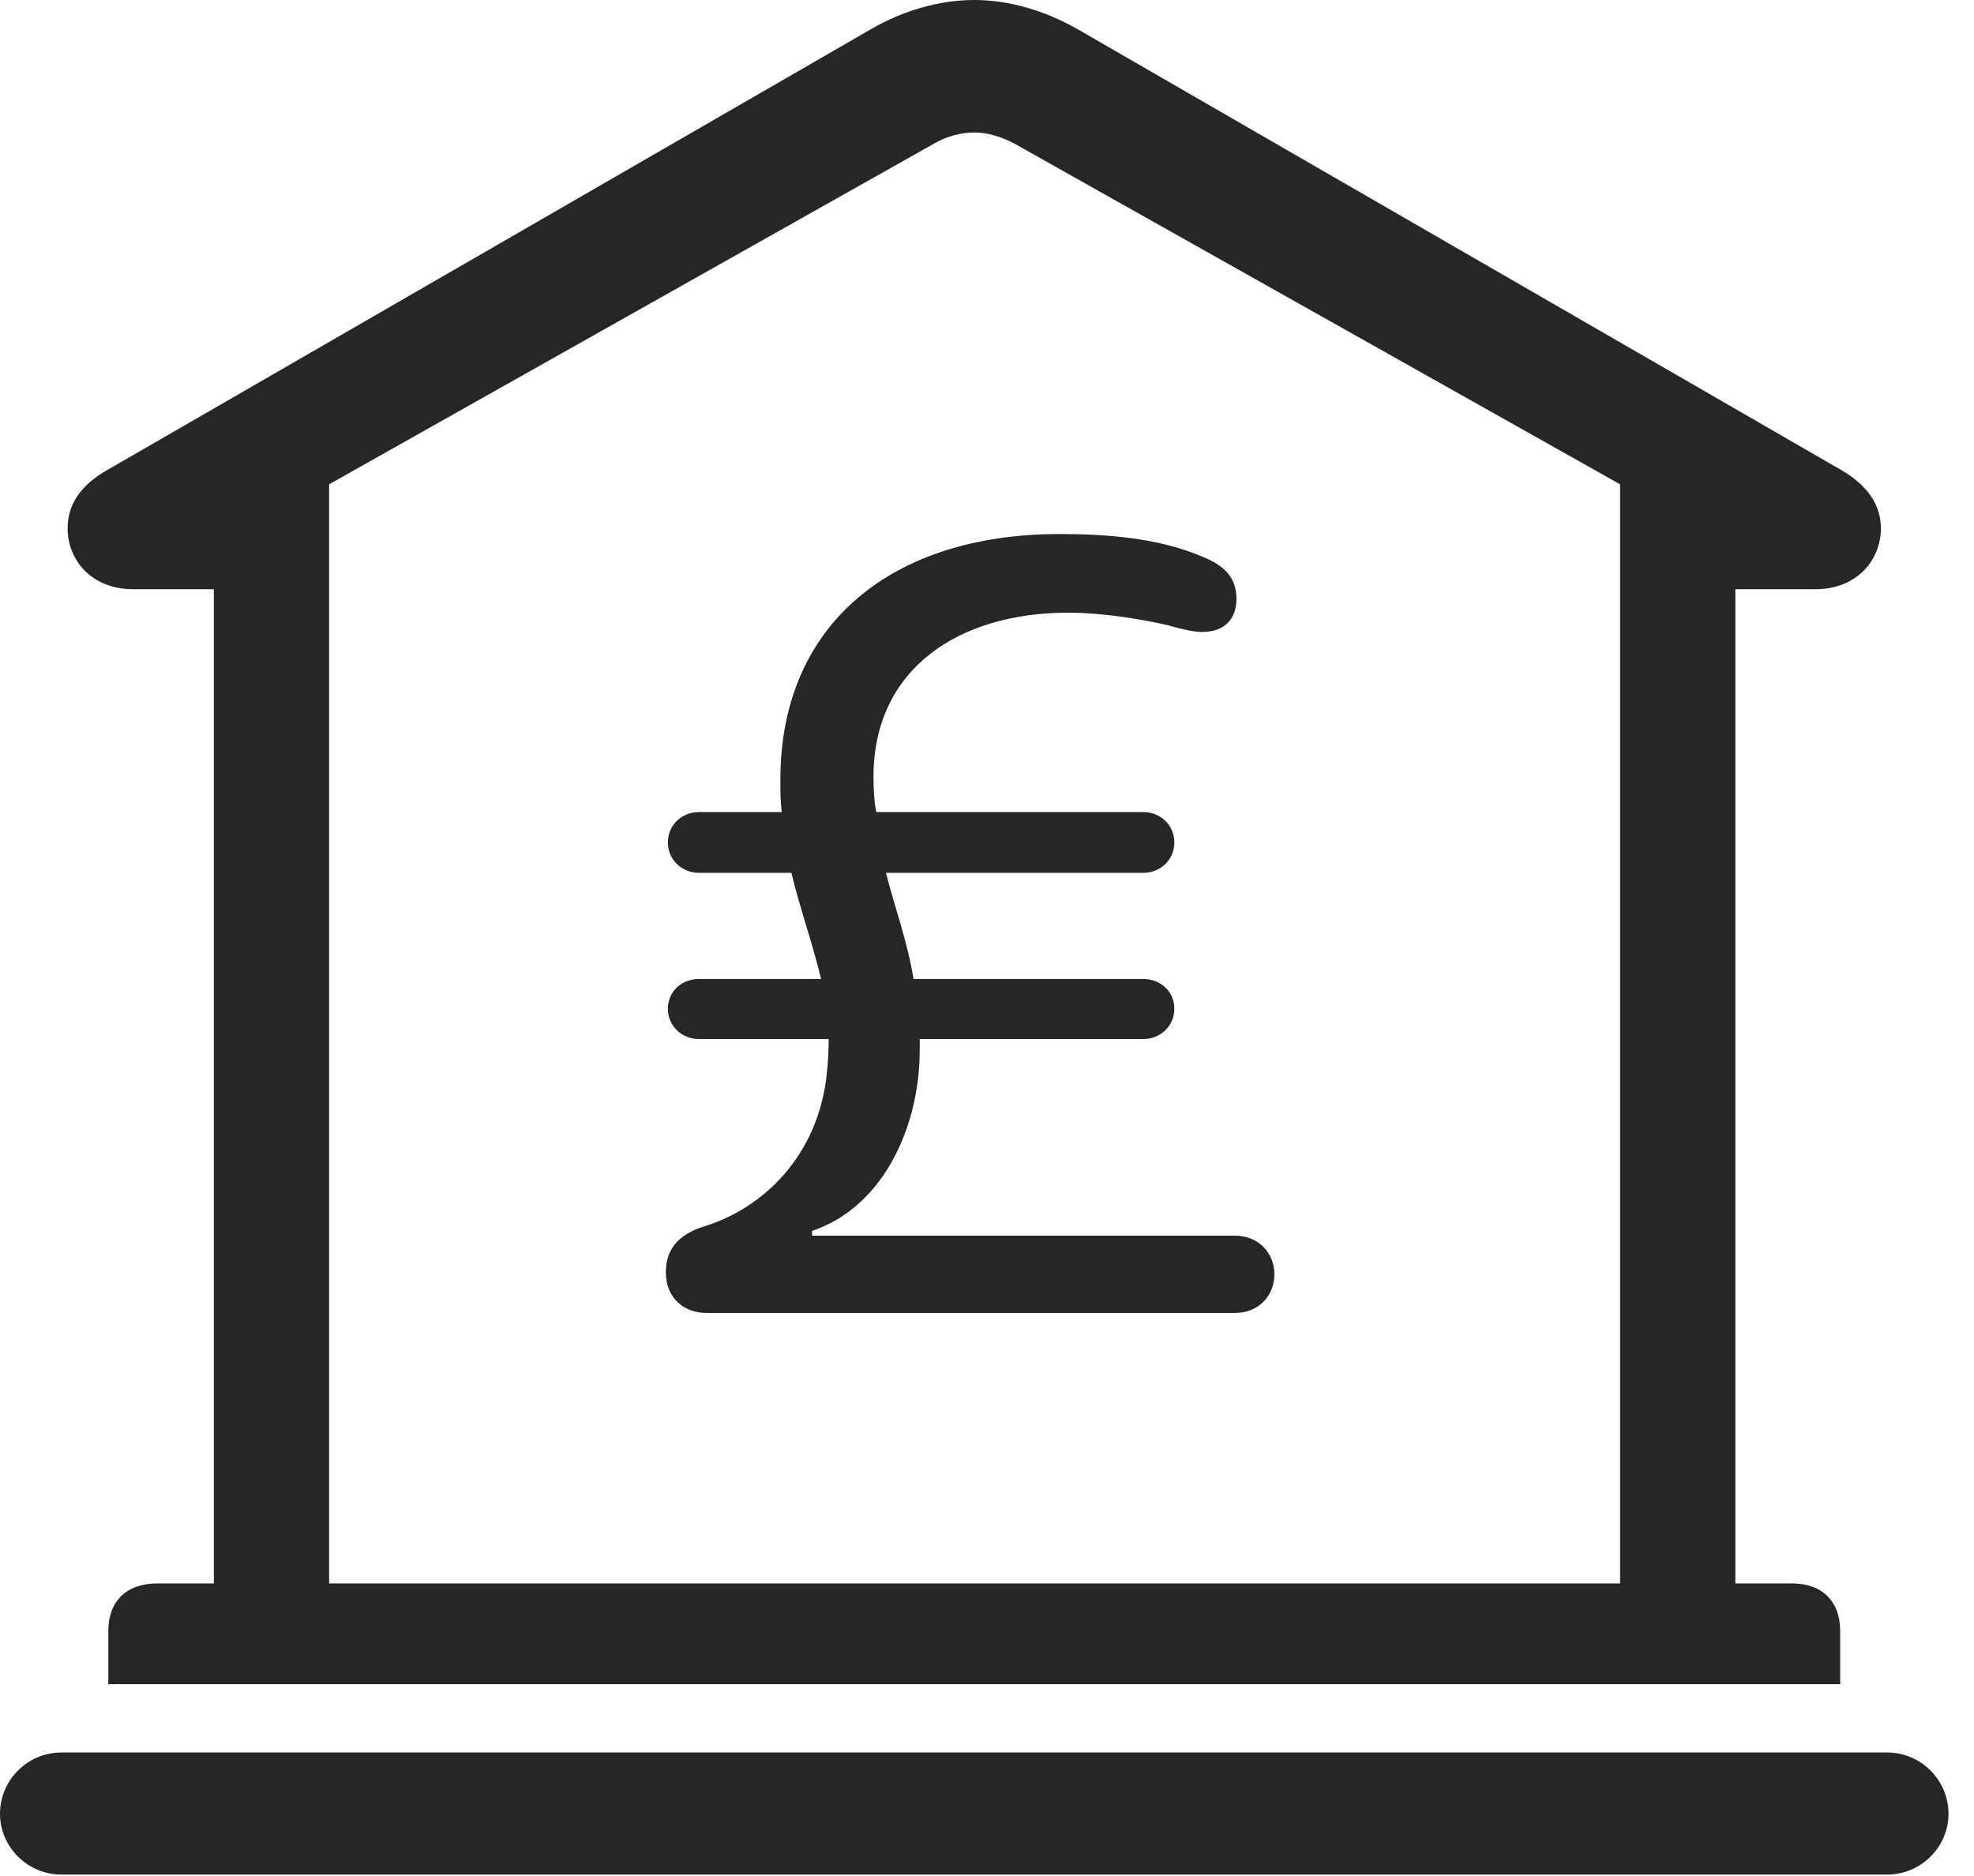 <?xml version="1.0" encoding="UTF-8"?>
<!--Generator: Apple Native CoreSVG 326-->
<!DOCTYPE svg
PUBLIC "-//W3C//DTD SVG 1.1//EN"
       "http://www.w3.org/Graphics/SVG/1.1/DTD/svg11.dtd">
<svg version="1.1" xmlns="http://www.w3.org/2000/svg" xmlns:xlink="http://www.w3.org/1999/xlink" viewBox="0 0 27.939 26.553">
 <g>
  <rect height="26.553" opacity="0" width="27.939" x="0" y="0"/>
  <path d="M1.533 23.838L26.045 23.838L26.045 23.086C26.045 22.666 25.791 22.412 25.361 22.412L24.561 22.412L24.561 8.34L25.693 8.34C26.289 8.34 26.621 7.92 26.621 7.48C26.621 7.158 26.445 6.875 26.055 6.65L15.264 0.42C14.785 0.146 14.277 0 13.789 0C13.301 0 12.783 0.146 12.315 0.42L1.523 6.65C1.123 6.875 0.957 7.158 0.957 7.48C0.957 7.92 1.289 8.34 1.885 8.34L3.027 8.34L3.027 22.412L2.227 22.412C1.787 22.412 1.533 22.666 1.533 23.086ZM4.658 22.412L4.658 6.855L13.223 2.031C13.389 1.934 13.594 1.875 13.789 1.875C13.975 1.875 14.17 1.934 14.355 2.031L22.93 6.855L22.93 22.412ZM0.869 26.533L26.709 26.533C27.188 26.533 27.578 26.143 27.578 25.674C27.578 25.195 27.188 24.805 26.709 24.805L0.869 24.805C0.391 24.805 0 25.195 0 25.674C0 26.143 0.391 26.533 0.869 26.533Z" fill="black" fill-opacity="0.85"/>
  <path d="M10 18.584L17.48 18.584C17.803 18.584 18.037 18.35 18.037 18.037C18.037 17.725 17.803 17.49 17.48 17.49L11.494 17.49L11.494 17.422C12.402 17.119 12.93 16.152 13.008 15.117C13.018 14.98 13.018 14.854 13.018 14.707L16.182 14.707C16.426 14.707 16.621 14.521 16.621 14.277C16.621 14.033 16.426 13.857 16.182 13.857L12.93 13.857C12.842 13.32 12.666 12.852 12.539 12.354L16.182 12.354C16.426 12.354 16.621 12.168 16.621 11.924C16.621 11.68 16.426 11.494 16.182 11.494L12.402 11.494C12.373 11.348 12.363 11.172 12.363 10.996C12.363 9.463 13.574 8.672 15.117 8.672C15.625 8.672 16.182 8.77 16.523 8.848C16.689 8.896 16.885 8.945 17.012 8.945C17.363 8.945 17.5 8.73 17.5 8.477C17.5 8.164 17.314 7.998 17.021 7.881C16.387 7.607 15.635 7.559 14.99 7.559C12.646 7.559 11.045 8.818 11.045 11.035C11.045 11.191 11.045 11.348 11.065 11.494L9.893 11.494C9.648 11.494 9.453 11.68 9.453 11.924C9.453 12.168 9.648 12.354 9.893 12.354L11.201 12.354C11.328 12.881 11.504 13.359 11.621 13.857L9.893 13.857C9.648 13.857 9.453 14.033 9.453 14.277C9.453 14.521 9.648 14.707 9.893 14.707L11.729 14.707C11.729 14.854 11.719 15.059 11.699 15.225C11.572 16.348 10.82 17.1 9.951 17.363C9.629 17.471 9.424 17.656 9.424 18.008C9.424 18.379 9.688 18.584 10 18.584Z" fill="black" fill-opacity="0.85"/>
 </g>
</svg>
